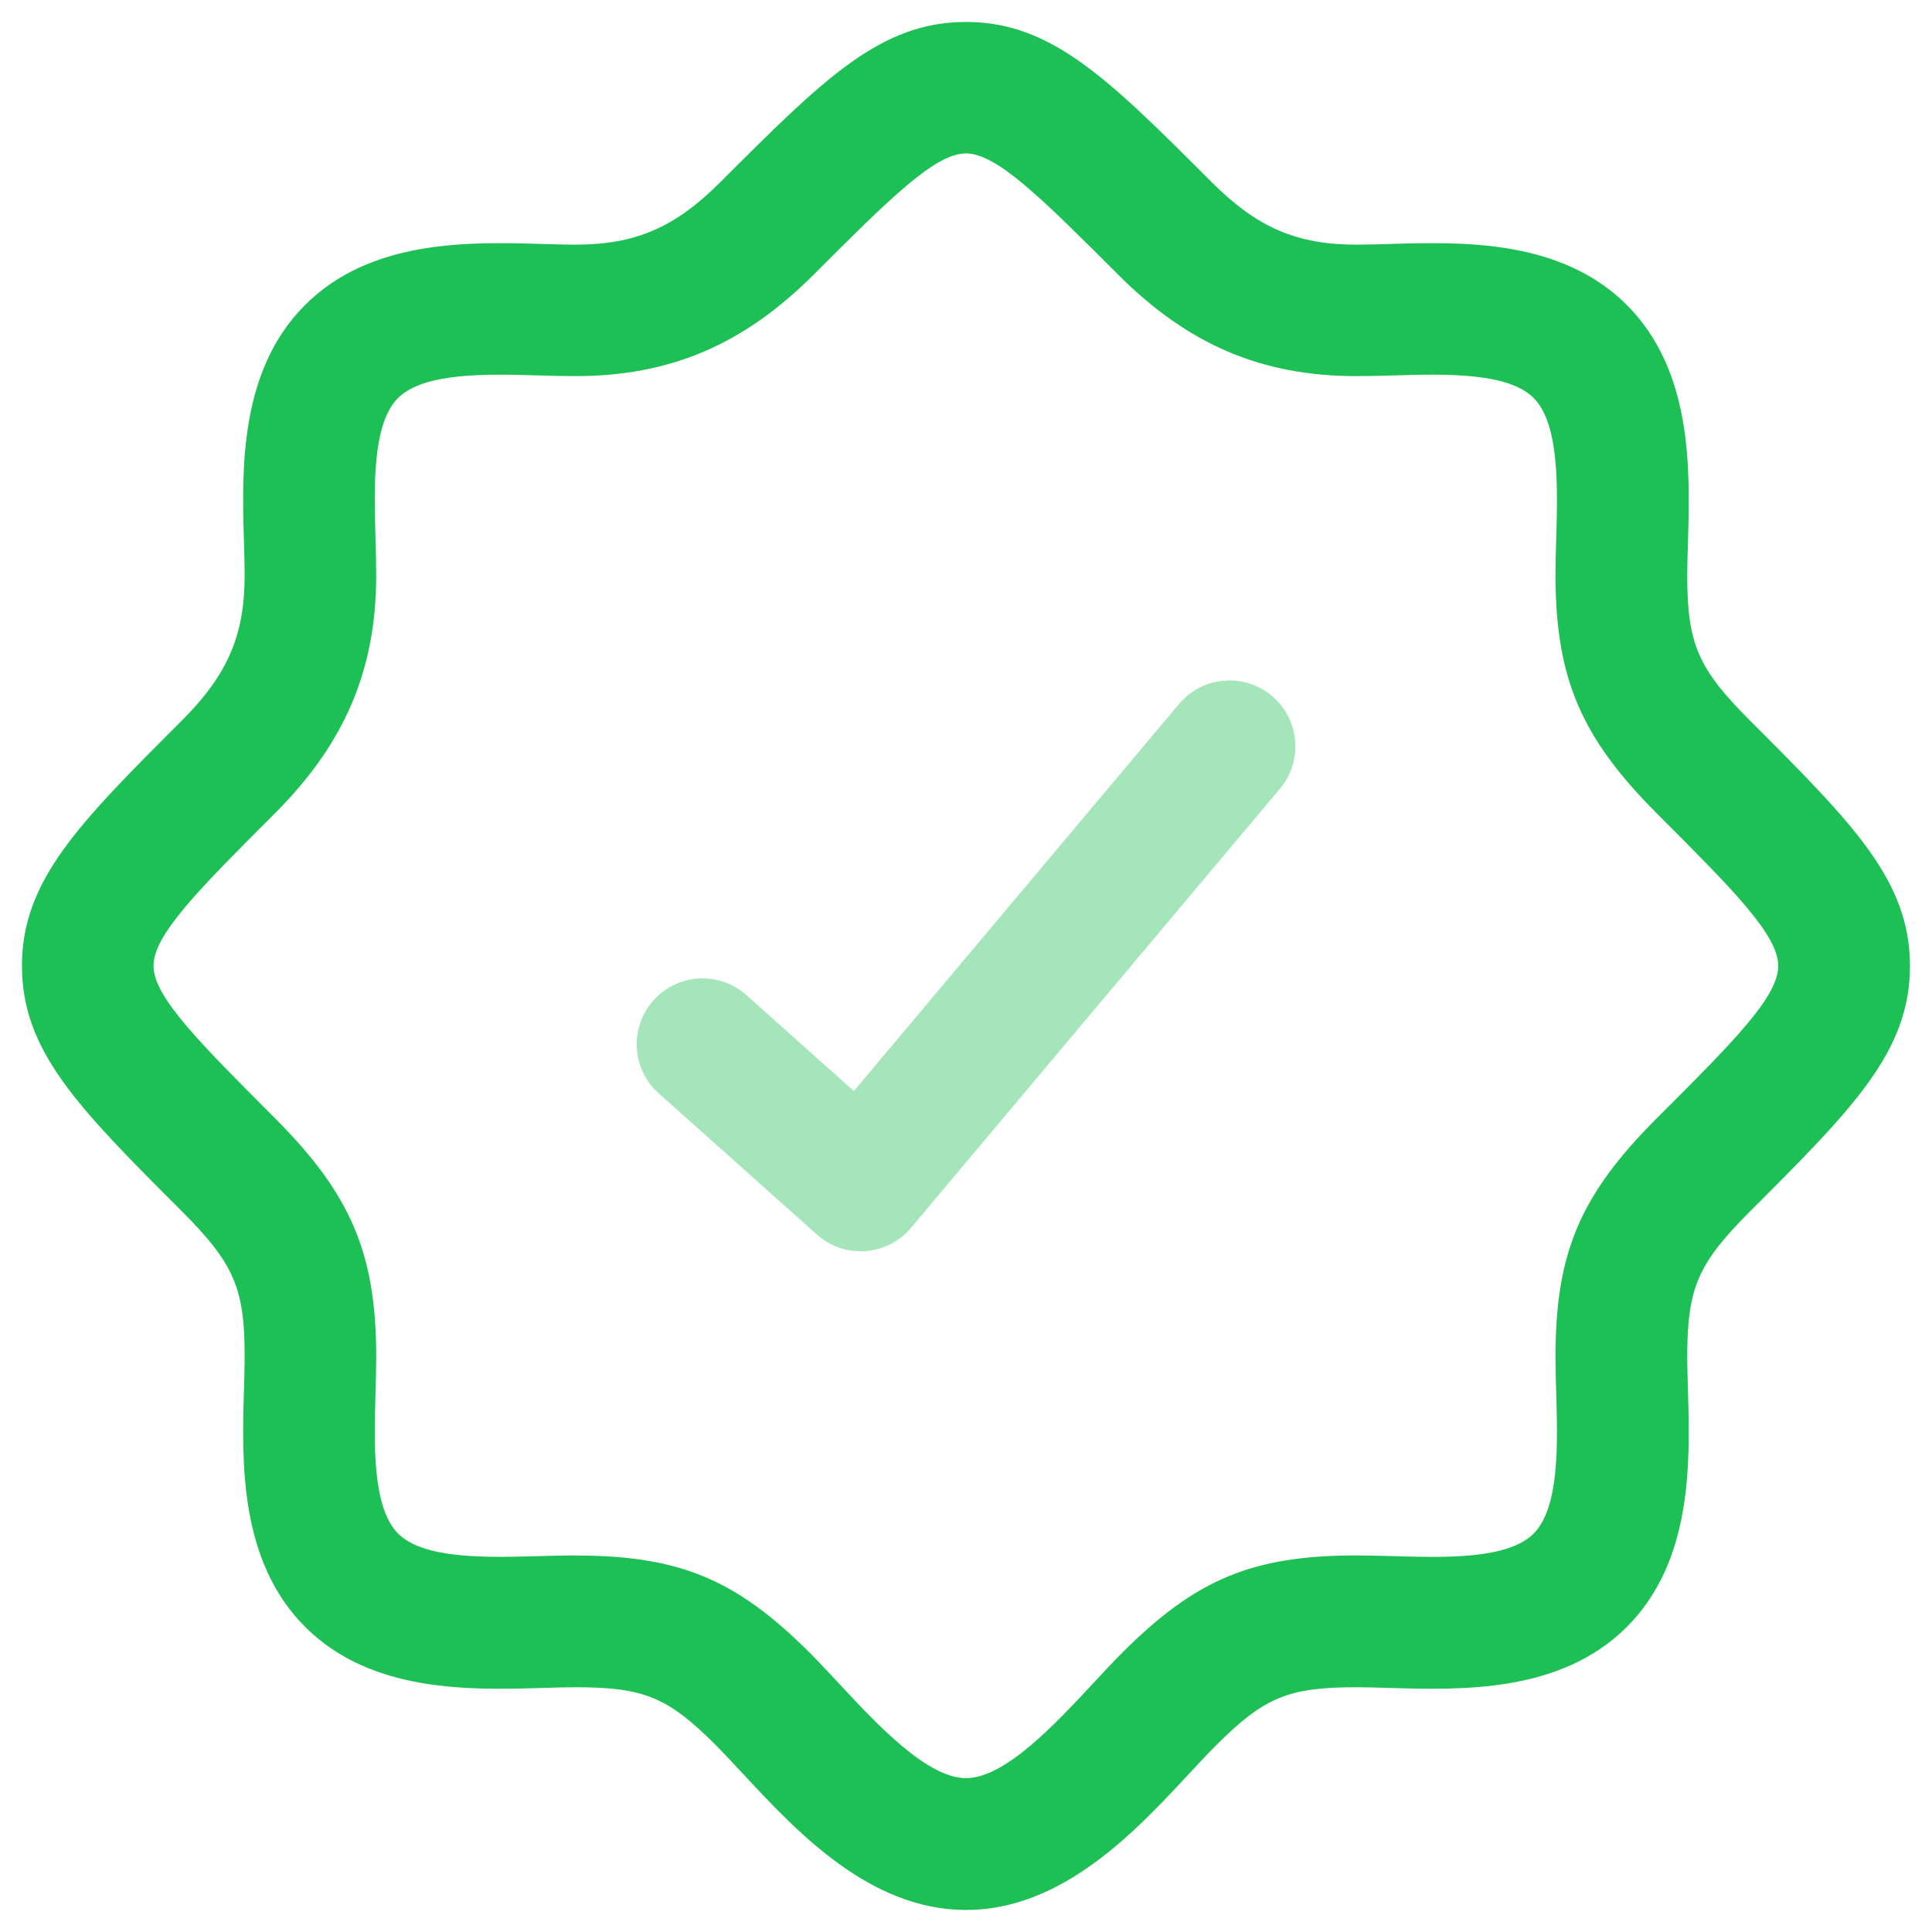 <svg width="22" height="22" viewBox="0 0 22 22" fill="none" xmlns="http://www.w3.org/2000/svg">
<path d="M11 21.749C9.902 21.749 9.07 20.854 8.462 20.2C8.352 20.081 8.248 19.97 8.155 19.876C7.603 19.324 7.333 19.213 6.552 19.213C6.433 19.213 6.305 19.217 6.173 19.221C5.354 19.245 4.233 19.277 3.481 18.532C2.722 17.779 2.754 16.65 2.778 15.826C2.782 15.694 2.786 15.566 2.786 15.447C2.786 14.666 2.665 14.388 2.069 13.791C0.896 12.618 0.25 11.972 0.25 10.999C0.25 10.026 0.896 9.379 2.069 8.207C2.592 7.684 2.786 7.235 2.786 6.551C2.786 6.431 2.782 6.304 2.778 6.171C2.754 5.353 2.722 4.232 3.467 3.48C4.219 2.722 5.348 2.754 6.173 2.778C6.305 2.782 6.432 2.786 6.552 2.786C7.236 2.786 7.685 2.592 8.208 2.069C9.381 0.896 10.027 0.25 11 0.25C11.973 0.25 12.62 0.896 13.792 2.069C14.315 2.592 14.764 2.786 15.448 2.786C15.568 2.786 15.695 2.782 15.828 2.778C16.647 2.754 17.767 2.722 18.519 3.467C19.277 4.22 19.245 5.348 19.221 6.173C19.217 6.305 19.213 6.433 19.213 6.552C19.213 7.333 19.334 7.611 19.93 8.208C21.103 9.381 21.749 10.027 21.749 11C21.749 11.973 21.103 12.62 19.93 13.792C19.333 14.389 19.213 14.667 19.213 15.448C19.213 15.567 19.217 15.695 19.221 15.827C19.245 16.651 19.277 17.78 18.519 18.532C17.767 19.277 16.646 19.245 15.827 19.221C15.695 19.217 15.567 19.213 15.448 19.213C14.667 19.213 14.398 19.325 13.845 19.877C13.752 19.97 13.648 20.082 13.538 20.2C12.93 20.854 12.098 21.749 11 21.749ZM6.552 17.713C7.732 17.713 8.379 17.981 9.215 18.815C9.328 18.928 9.441 19.05 9.561 19.178C9.981 19.63 10.556 20.248 11 20.248C11.444 20.248 12.019 19.629 12.439 19.178C12.559 19.049 12.672 18.927 12.784 18.815C13.62 17.98 14.267 17.712 15.447 17.712C15.58 17.712 15.722 17.716 15.869 17.72C16.447 17.737 17.167 17.758 17.462 17.465C17.758 17.17 17.738 16.448 17.721 15.868C17.717 15.721 17.713 15.579 17.713 15.446C17.713 14.265 17.994 13.605 18.87 12.73C19.746 11.855 20.249 11.351 20.249 10.998C20.249 10.645 19.73 10.127 18.87 9.266C18.01 8.405 17.713 7.73 17.713 6.55C17.713 6.417 17.717 6.275 17.721 6.128C17.738 5.547 17.758 4.825 17.462 4.53C17.167 4.237 16.448 4.258 15.871 4.275C15.723 4.279 15.581 4.283 15.447 4.283C14.368 4.283 13.53 3.926 12.731 3.126C11.871 2.266 11.352 1.747 10.999 1.747C10.646 1.747 10.127 2.266 9.267 3.126C8.467 3.926 7.629 4.283 6.551 4.283C6.418 4.283 6.276 4.279 6.129 4.275C5.548 4.258 4.826 4.238 4.531 4.534C4.238 4.829 4.259 5.548 4.276 6.125C4.28 6.273 4.284 6.415 4.284 6.549C4.284 7.628 3.927 8.466 3.127 9.265C2.267 10.125 1.748 10.644 1.748 10.997C1.748 11.35 2.267 11.868 3.127 12.729C3.987 13.59 4.284 14.265 4.284 15.445C4.284 15.578 4.28 15.72 4.276 15.867C4.259 16.448 4.239 17.17 4.535 17.465C4.83 17.757 5.549 17.736 6.128 17.72C6.275 17.716 6.417 17.712 6.55 17.712L6.552 17.713Z" fill="#1DC054"/>
<path opacity="0.4" d="M9.8 14.248C9.616 14.248 9.438 14.181 9.301 14.057L7.501 12.45C7.192 12.175 7.165 11.7 7.441 11.392C7.717 11.082 8.191 11.056 8.5 11.332L9.723 12.424L13.426 8.016C13.692 7.699 14.166 7.658 14.483 7.924C14.8 8.191 14.841 8.664 14.575 8.981L10.375 13.98C10.245 14.136 10.057 14.232 9.854 14.247C9.836 14.248 9.818 14.248 9.8 14.248Z" fill="#1DC054"/>
</svg>
